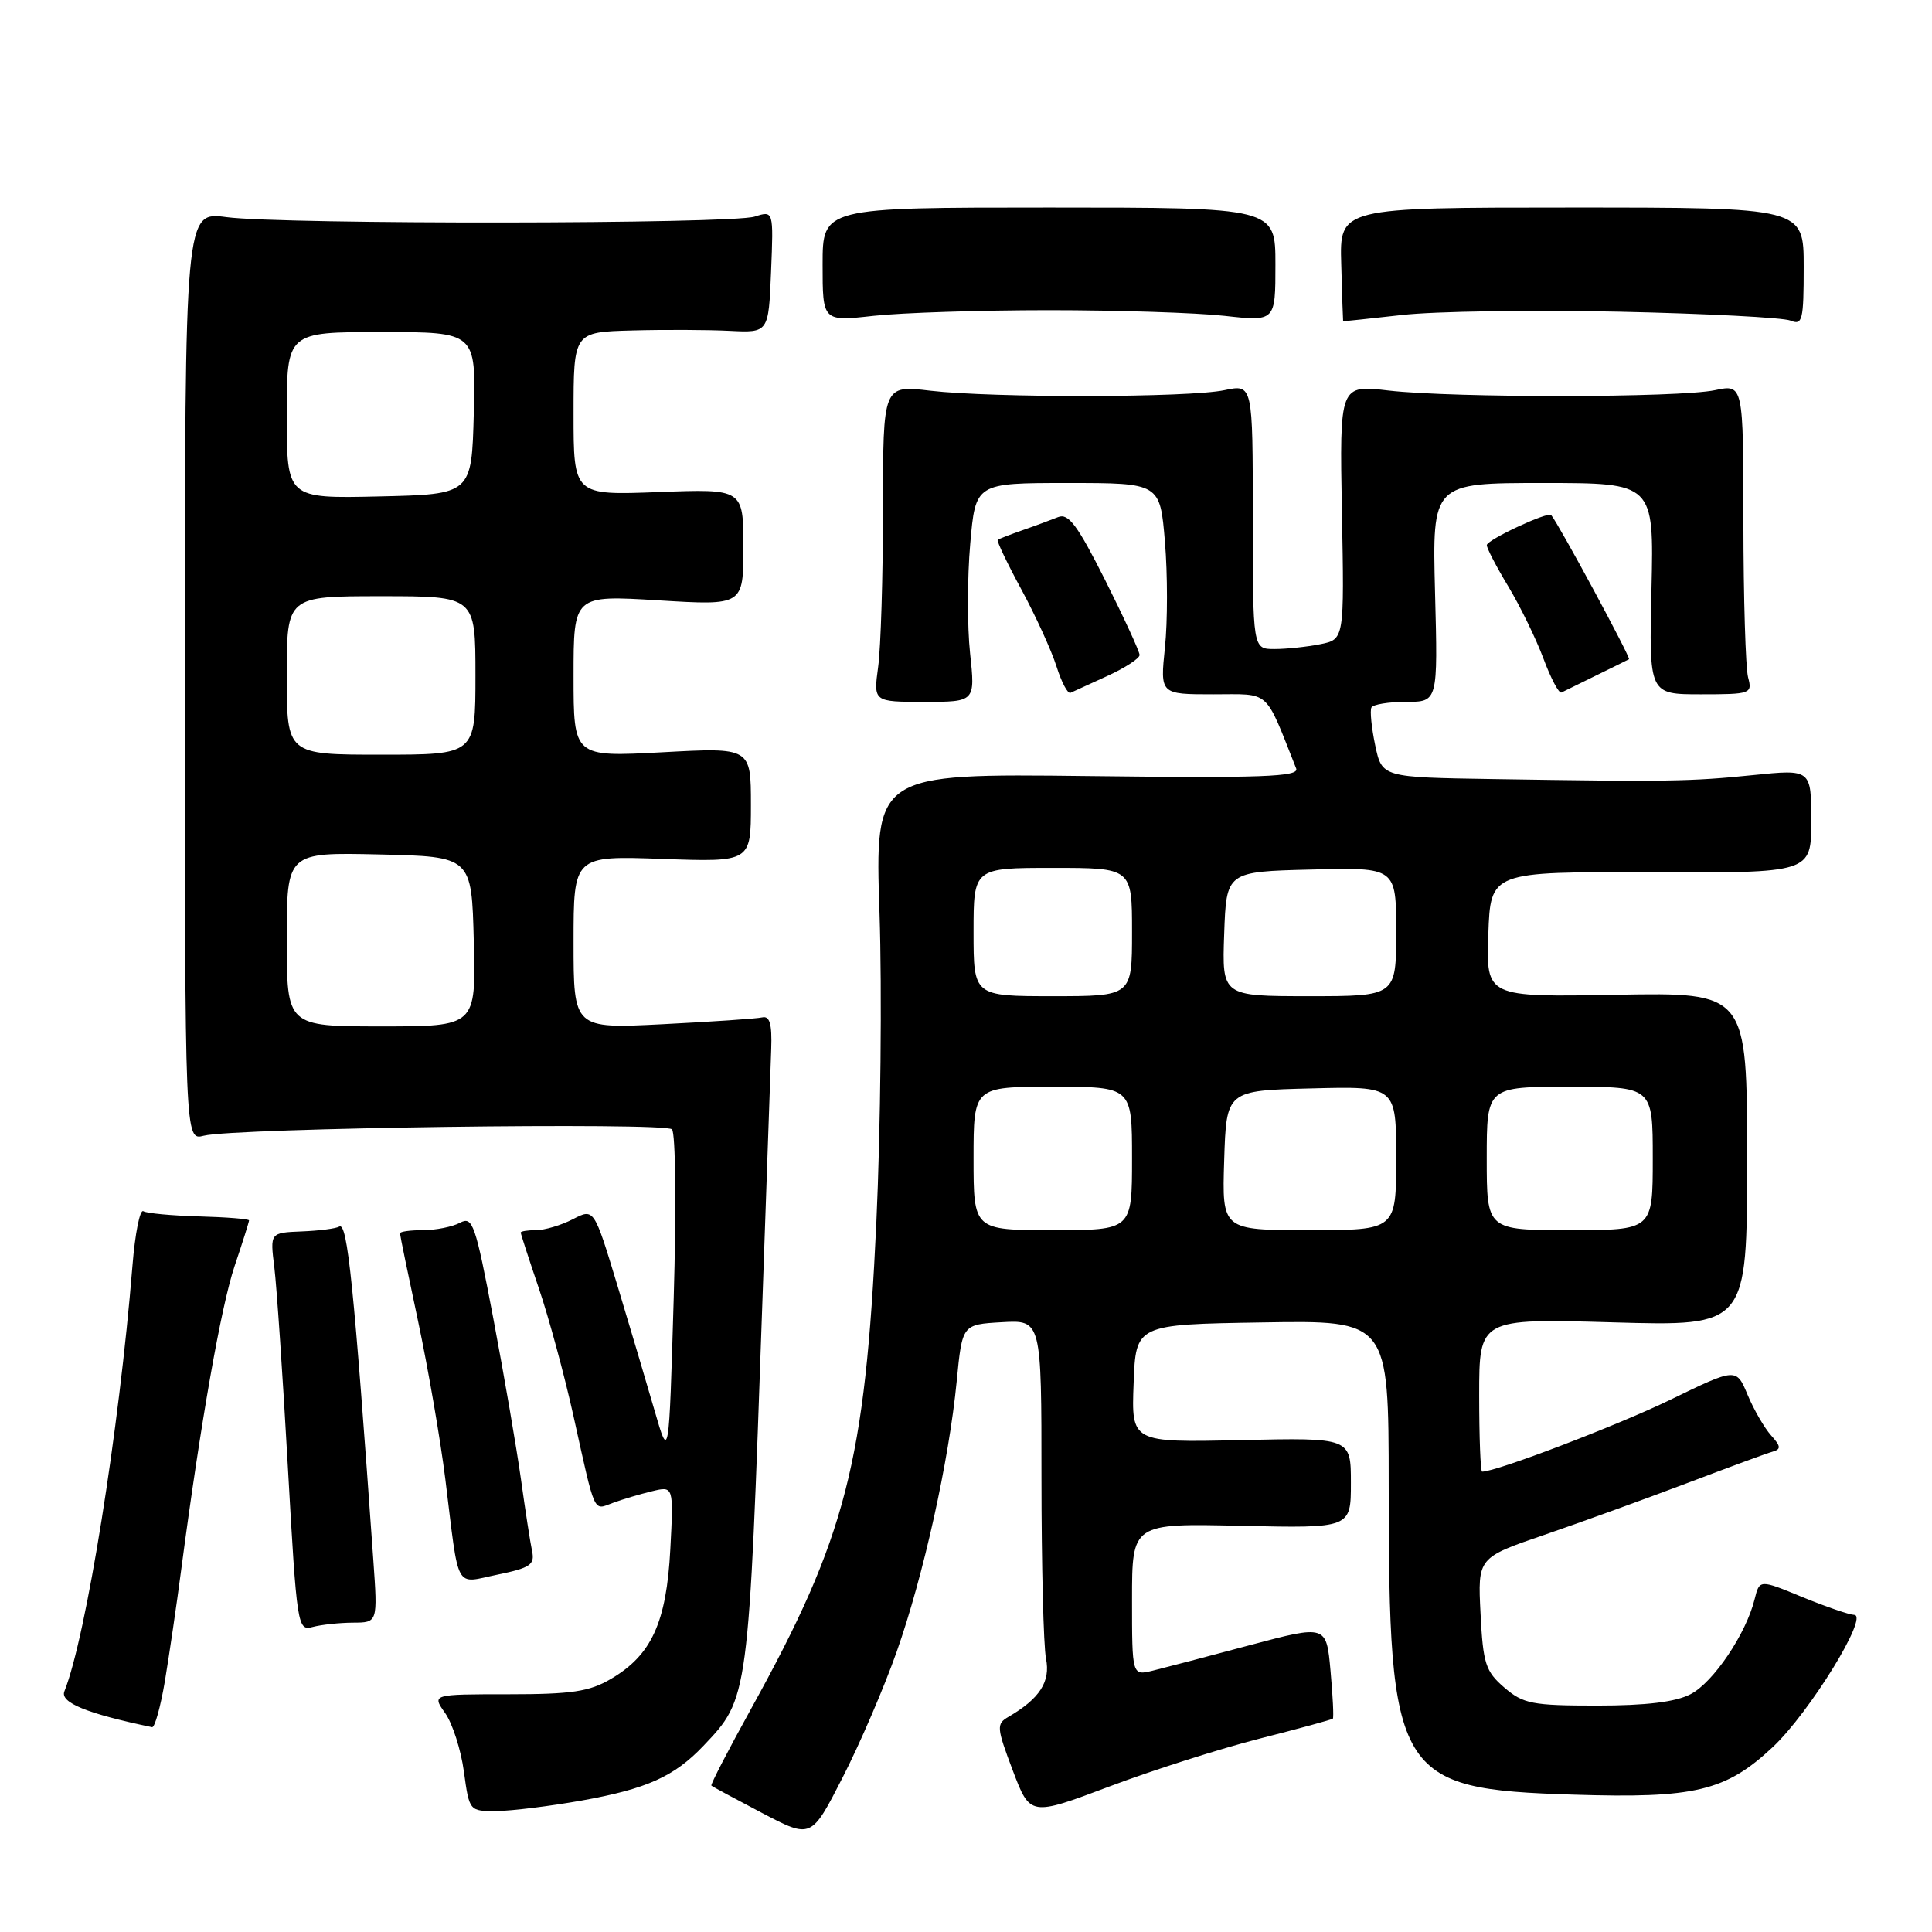 <?xml version="1.0" encoding="UTF-8" standalone="no"?>
<!DOCTYPE svg PUBLIC "-//W3C//DTD SVG 1.1//EN" "http://www.w3.org/Graphics/SVG/1.1/DTD/svg11.dtd" >
<svg xmlns="http://www.w3.org/2000/svg" xmlns:xlink="http://www.w3.org/1999/xlink" version="1.1" viewBox="0 0 256 256">
 <g >
 <path fill="currentColor"
d=" M 118.81 218.88 C 122.37 208.79 125.74 193.60 126.77 183.00 C 127.50 175.50 127.50 175.50 132.75 175.20 C 138.00 174.90 138.00 174.90 138.00 195.82 C 138.00 207.33 138.27 218.11 138.60 219.77 C 139.22 222.83 137.77 225.08 133.61 227.50 C 132.01 228.43 132.05 228.91 134.19 234.58 C 136.50 240.67 136.50 240.67 147.00 236.72 C 152.78 234.54 161.74 231.69 166.93 230.37 C 172.12 229.05 176.47 227.86 176.61 227.73 C 176.74 227.59 176.61 224.74 176.30 221.39 C 175.75 215.30 175.75 215.30 165.62 217.99 C 160.06 219.48 154.26 221.00 152.75 221.37 C 150.00 222.04 150.00 222.04 150.00 211.95 C 150.00 201.85 150.00 201.85 164.50 202.18 C 179.00 202.50 179.00 202.50 179.00 196.50 C 179.00 190.50 179.00 190.50 164.46 190.82 C 149.91 191.15 149.91 191.15 150.21 183.32 C 150.50 175.50 150.50 175.50 167.25 175.23 C 184.00 174.95 184.00 174.95 184.01 196.73 C 184.02 235.51 184.94 237.06 208.50 237.80 C 224.57 238.31 228.66 237.34 234.89 231.51 C 239.76 226.95 247.72 214.02 245.68 213.98 C 245.03 213.96 241.95 212.90 238.82 211.62 C 233.15 209.28 233.15 209.28 232.50 211.89 C 231.38 216.47 227.02 222.94 224.01 224.49 C 222.02 225.53 218.10 226.00 211.61 226.00 C 203.03 226.00 201.84 225.77 199.33 223.61 C 196.84 221.47 196.51 220.44 196.18 213.81 C 195.80 206.40 195.80 206.40 204.65 203.37 C 209.52 201.70 218.00 198.62 223.50 196.54 C 229.00 194.45 234.12 192.56 234.89 192.35 C 236.02 192.03 235.98 191.64 234.67 190.19 C 233.80 189.22 232.40 186.81 231.57 184.83 C 230.07 181.23 230.07 181.23 221.28 185.50 C 214.29 188.89 198.29 195.00 196.39 195.00 C 196.17 195.00 196.00 190.44 196.00 184.86 C 196.00 174.71 196.00 174.71 213.75 175.22 C 231.50 175.73 231.50 175.73 231.50 153.62 C 231.50 131.50 231.50 131.50 214.21 131.81 C 196.92 132.13 196.92 132.13 197.21 123.81 C 197.50 115.50 197.50 115.50 218.75 115.59 C 240.00 115.67 240.00 115.67 240.00 108.80 C 240.00 101.92 240.00 101.92 232.25 102.71 C 224.02 103.55 220.95 103.60 197.81 103.23 C 183.12 103.00 183.12 103.00 182.22 98.75 C 181.73 96.41 181.51 94.16 181.72 93.75 C 181.94 93.34 184.01 93.00 186.32 93.00 C 190.53 93.00 190.53 93.00 190.15 78.50 C 189.78 64.00 189.78 64.00 204.46 64.00 C 219.15 64.00 219.15 64.00 218.83 78.00 C 218.50 92.00 218.50 92.00 225.37 92.00 C 232.00 92.00 232.21 91.92 231.63 89.75 C 231.30 88.51 231.02 79.27 231.01 69.20 C 231.00 50.91 231.00 50.91 227.25 51.70 C 222.49 52.71 192.59 52.74 184.00 51.75 C 177.50 50.99 177.50 50.99 177.81 67.86 C 178.13 84.72 178.13 84.72 174.94 85.36 C 173.19 85.71 170.46 86.00 168.87 86.00 C 166.00 86.00 166.00 86.00 166.00 68.45 C 166.00 50.91 166.00 50.91 162.25 51.70 C 157.54 52.70 131.58 52.74 123.25 51.77 C 117.00 51.03 117.00 51.03 117.00 67.38 C 117.00 76.37 116.71 85.81 116.36 88.36 C 115.73 93.00 115.73 93.00 122.48 93.00 C 129.23 93.00 129.23 93.00 128.54 86.56 C 128.16 83.01 128.17 76.49 128.56 72.06 C 129.26 64.00 129.26 64.00 141.49 64.00 C 153.71 64.00 153.71 64.00 154.36 71.79 C 154.72 76.08 154.72 82.38 154.36 85.79 C 153.72 92.00 153.72 92.00 160.75 92.00 C 168.45 92.00 167.51 91.16 171.75 101.83 C 172.18 102.93 167.28 103.11 144.10 102.83 C 115.92 102.50 115.92 102.50 116.54 121.00 C 116.88 131.18 116.69 149.62 116.12 162.00 C 114.64 193.81 112.10 203.69 99.52 226.43 C 96.50 231.89 94.13 236.47 94.26 236.60 C 94.39 236.73 97.42 238.36 101.00 240.24 C 107.50 243.64 107.50 243.64 111.63 235.57 C 113.91 231.13 117.14 223.62 118.81 218.88 Z  M 77.08 238.58 C 85.69 237.04 89.33 235.41 93.20 231.34 C 99.22 225.00 99.18 225.30 101.02 172.50 C 101.58 156.55 102.10 141.47 102.19 139.00 C 102.31 135.68 101.99 134.58 101.00 134.81 C 100.26 134.98 94.33 135.38 87.83 135.71 C 76.00 136.31 76.00 136.31 76.00 124.85 C 76.00 113.39 76.00 113.39 87.75 113.81 C 99.50 114.23 99.50 114.23 99.50 106.64 C 99.50 99.04 99.50 99.04 87.75 99.68 C 76.00 100.31 76.00 100.31 76.00 89.58 C 76.00 78.86 76.00 78.86 87.25 79.55 C 98.50 80.24 98.50 80.24 98.50 72.50 C 98.50 64.77 98.50 64.77 87.25 65.20 C 76.00 65.63 76.00 65.63 76.00 54.81 C 76.00 44.00 76.00 44.00 83.75 43.79 C 88.01 43.67 93.83 43.70 96.67 43.84 C 101.84 44.10 101.84 44.10 102.17 36.00 C 102.50 27.90 102.50 27.90 100.00 28.70 C 96.87 29.70 37.46 29.76 30.00 28.77 C 24.50 28.04 24.50 28.04 24.50 89.59 C 24.50 151.14 24.50 151.14 27.00 150.49 C 30.95 149.46 88.08 148.68 89.04 149.64 C 89.52 150.12 89.62 160.18 89.27 172.00 C 88.64 193.50 88.64 193.50 86.76 187.00 C 85.73 183.43 83.49 175.91 81.80 170.30 C 78.71 160.10 78.71 160.10 75.91 161.55 C 74.36 162.35 72.18 163.00 71.05 163.00 C 69.92 163.00 69.00 163.15 69.00 163.32 C 69.00 163.50 70.08 166.83 71.40 170.71 C 72.72 174.59 74.79 182.21 75.99 187.64 C 78.94 200.94 78.57 200.11 81.21 199.14 C 82.47 198.67 84.80 197.98 86.38 197.60 C 89.26 196.90 89.26 196.90 88.82 205.28 C 88.31 214.99 86.33 219.31 80.96 222.46 C 78.10 224.15 75.76 224.50 67.36 224.50 C 57.22 224.50 57.22 224.50 58.99 227.00 C 59.96 228.38 61.08 231.86 61.47 234.75 C 62.19 240.00 62.19 240.00 65.84 239.97 C 67.85 239.95 72.91 239.32 77.08 238.58 Z  M 21.85 222.75 C 22.42 219.31 23.40 212.68 24.01 208.00 C 26.57 188.59 29.28 173.15 31.08 167.78 C 32.14 164.64 33.00 161.90 33.00 161.71 C 33.00 161.52 30.03 161.28 26.40 161.18 C 22.77 161.08 19.43 160.77 18.99 160.49 C 18.54 160.21 17.89 163.48 17.55 167.74 C 15.79 189.53 11.42 216.88 8.53 224.12 C 7.94 225.60 11.51 227.06 20.15 228.86 C 20.50 228.94 21.27 226.19 21.85 222.75 Z  M 46.77 215.01 C 50.05 215.00 50.05 215.00 49.47 206.75 C 46.90 170.37 46.04 161.86 44.95 162.53 C 44.53 162.79 42.29 163.08 39.98 163.17 C 35.78 163.34 35.78 163.34 36.35 167.92 C 36.66 170.44 37.47 182.32 38.14 194.32 C 39.34 215.59 39.42 216.12 41.44 215.58 C 42.57 215.28 44.97 215.02 46.77 215.01 Z  M 70.51 205.56 C 70.27 204.43 69.60 200.12 69.03 196.00 C 68.45 191.88 66.81 182.32 65.38 174.77 C 62.99 162.16 62.63 161.13 60.96 162.02 C 59.95 162.56 57.75 163.00 56.07 163.00 C 54.38 163.00 53.00 163.19 53.00 163.42 C 53.00 163.65 54.09 168.94 55.42 175.17 C 56.74 181.40 58.36 190.78 59.01 196.00 C 60.88 211.12 60.17 209.82 65.95 208.64 C 70.23 207.76 70.88 207.33 70.51 205.56 Z  M 146.75 89.56 C 149.09 88.49 151.00 87.24 151.00 86.79 C 151.00 86.33 148.95 81.88 146.45 76.89 C 142.77 69.58 141.57 67.96 140.20 68.52 C 139.26 68.89 137.15 69.68 135.50 70.25 C 133.85 70.83 132.37 71.40 132.20 71.53 C 132.04 71.66 133.45 74.63 135.35 78.13 C 137.24 81.63 139.33 86.21 139.99 88.30 C 140.65 90.39 141.48 91.97 141.85 91.80 C 142.21 91.64 144.41 90.63 146.75 89.56 Z  M 211.50 89.50 C 213.70 88.43 215.66 87.46 215.85 87.35 C 216.12 87.18 206.55 69.45 205.54 68.25 C 205.12 67.75 197.02 71.53 197.01 72.23 C 197.00 72.64 198.29 75.11 199.87 77.73 C 201.45 80.36 203.54 84.65 204.52 87.28 C 205.50 89.91 206.57 91.93 206.90 91.76 C 207.23 91.59 209.30 90.57 211.50 89.50 Z  M 139.00 41.10 C 148.07 41.10 158.54 41.44 162.25 41.85 C 169.00 42.60 169.00 42.60 169.00 35.05 C 169.00 27.50 169.00 27.50 139.00 27.50 C 109.00 27.50 109.00 27.50 109.00 35.05 C 109.00 42.60 109.00 42.60 115.75 41.85 C 119.46 41.44 129.93 41.10 139.00 41.10 Z  M 214.50 41.30 C 226.05 41.55 236.29 42.08 237.25 42.48 C 238.83 43.14 239.00 42.45 239.00 35.36 C 239.00 27.50 239.00 27.50 208.25 27.50 C 177.50 27.50 177.50 27.50 177.72 35.00 C 177.83 39.12 177.95 42.53 177.97 42.56 C 177.98 42.59 181.49 42.22 185.75 41.74 C 190.01 41.25 202.95 41.05 214.50 41.30 Z  M 129.00 153.50 C 129.00 144.00 129.00 144.00 139.50 144.00 C 150.00 144.00 150.00 144.00 150.00 153.50 C 150.00 163.00 150.00 163.00 139.50 163.00 C 129.00 163.00 129.00 163.00 129.00 153.50 Z  M 162.21 153.75 C 162.50 144.50 162.50 144.50 173.75 144.22 C 185.00 143.93 185.00 143.93 185.00 153.47 C 185.00 163.00 185.00 163.00 173.46 163.00 C 161.92 163.00 161.92 163.00 162.21 153.75 Z  M 197.00 153.50 C 197.00 144.00 197.00 144.00 208.00 144.00 C 219.00 144.00 219.00 144.00 219.00 153.50 C 219.00 163.00 219.00 163.00 208.00 163.00 C 197.00 163.00 197.00 163.00 197.00 153.50 Z  M 129.00 123.50 C 129.00 115.00 129.00 115.00 139.50 115.00 C 150.00 115.00 150.00 115.00 150.00 123.50 C 150.00 132.00 150.00 132.00 139.50 132.00 C 129.00 132.00 129.00 132.00 129.00 123.50 Z  M 162.21 123.75 C 162.50 115.50 162.50 115.50 173.75 115.22 C 185.00 114.93 185.00 114.93 185.00 123.47 C 185.00 132.00 185.00 132.00 173.46 132.00 C 161.92 132.00 161.92 132.00 162.21 123.75 Z  M 38.00 124.47 C 38.00 112.94 38.00 112.94 50.25 113.22 C 62.50 113.50 62.50 113.50 62.78 124.75 C 63.07 136.00 63.07 136.00 50.53 136.00 C 38.00 136.00 38.00 136.00 38.00 124.47 Z  M 38.00 89.50 C 38.00 79.00 38.00 79.00 50.50 79.00 C 63.00 79.00 63.00 79.00 63.00 89.50 C 63.00 100.00 63.00 100.00 50.50 100.00 C 38.00 100.00 38.00 100.00 38.00 89.50 Z  M 38.00 55.03 C 38.00 44.00 38.00 44.00 50.53 44.00 C 63.07 44.00 63.07 44.00 62.78 54.75 C 62.50 65.50 62.50 65.50 50.25 65.78 C 38.00 66.06 38.00 66.06 38.00 55.03 Z "/>
</g>
</svg>